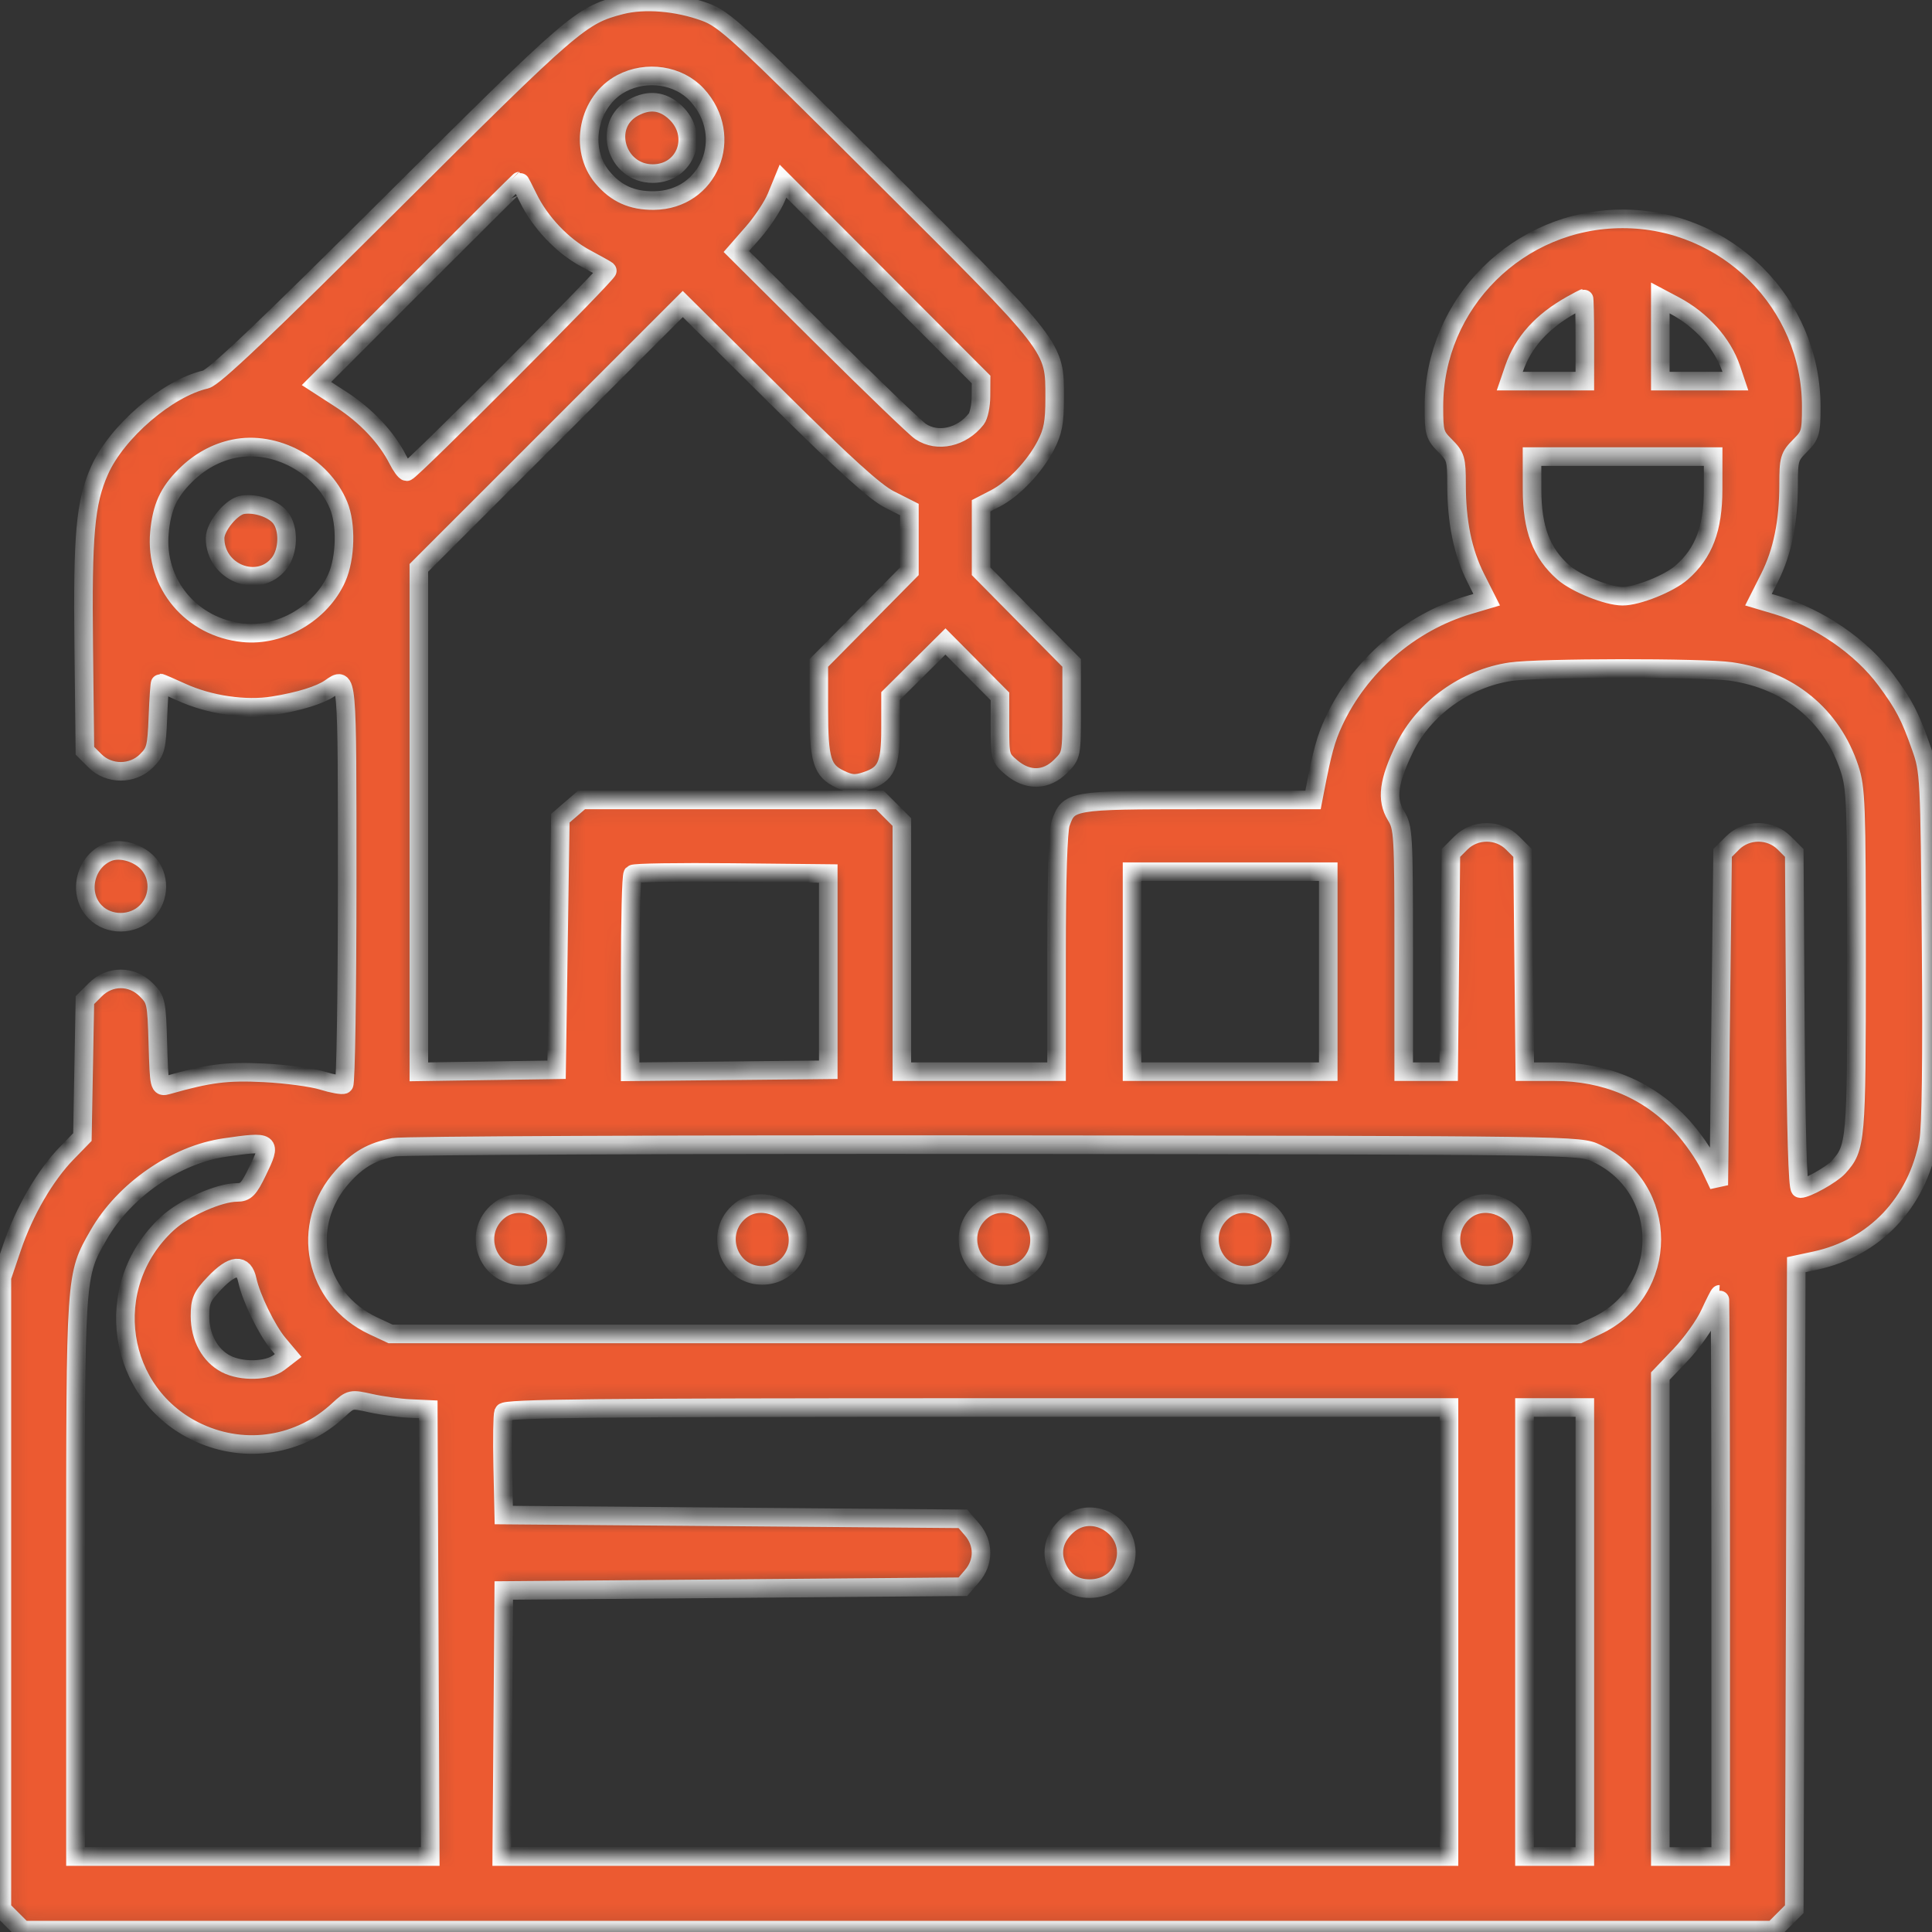 <svg width="104" height="104" viewBox="0 0 104 104" fill="none" xmlns="http://www.w3.org/2000/svg">
<rect x="0" y="0" width="104" height="104" fill="#333333" stroke="none"/>
<g clip-path="url(#clip0_4_40)">
<mask id="path-1-inside-1_4_40" fill="white">
<path fill-rule="evenodd" clip-rule="evenodd" d="M33.414 0.276C31.265 0.83 30.843 1.194 21.125 10.877C14.214 17.762 11.516 20.325 11.07 20.427C9.011 20.9 6.277 23.249 5.353 25.337C4.591 27.06 4.439 28.757 4.507 34.809L4.57 40.413L5.11 40.953C5.868 41.71 7.132 41.71 7.89 40.953C8.38 40.463 8.436 40.245 8.501 38.589C8.54 37.586 8.597 36.766 8.629 36.766C8.66 36.766 9.176 36.989 9.776 37.263C11.271 37.945 13.217 38.23 14.712 37.987C16.132 37.756 17.218 37.419 17.768 37.041C18.711 36.392 18.688 36.122 18.688 47.519C18.688 53.434 18.612 58.32 18.519 58.377C18.427 58.434 17.901 58.341 17.351 58.169C16.801 57.998 15.392 57.81 14.219 57.751C12.207 57.651 11.259 57.771 9.006 58.413C8.577 58.535 8.566 58.486 8.498 56.187C8.433 53.936 8.406 53.813 7.871 53.278C7.091 52.499 5.908 52.499 5.129 53.278L4.57 53.837L4.503 57.523L4.435 61.209L3.598 62.069C2.436 63.262 1.308 65.203 0.654 67.129L0.102 68.758V85.765V102.772L0.665 103.335L1.228 103.898H48.344H95.46L96.023 103.335L96.586 102.772L96.64 85.426L96.694 68.079L97.711 67.861C100.901 67.177 103.202 64.758 103.814 61.445C103.956 60.676 104.004 57.03 103.952 50.904C103.875 41.765 103.862 41.507 103.407 40.219C102.815 38.538 102.497 37.93 101.524 36.612C100.195 34.812 97.918 33.25 95.637 32.572L94.658 32.282L95.249 31.112C95.948 29.727 96.281 28.101 96.281 26.08C96.281 24.717 96.326 24.565 96.891 24C97.458 23.433 97.5 23.287 97.5 21.888C97.5 16.317 92.942 11.781 87.344 11.781C81.745 11.781 77.188 16.317 77.188 21.888C77.188 23.287 77.23 23.433 77.797 24C78.362 24.565 78.406 24.717 78.406 26.08C78.406 28.101 78.74 29.727 79.439 31.112L80.029 32.282L79.051 32.572C75.894 33.51 73.188 35.854 71.794 38.858C71.368 39.777 71.182 40.455 70.768 42.605L70.68 43.062H64.481C57.645 43.062 57.526 43.083 57.093 44.325C56.956 44.72 56.875 47.302 56.875 51.319V57.688H52.711H48.547V50.969V44.25L47.953 43.656L47.359 43.062H39.332H31.304L30.734 43.553L30.164 44.043L30.062 50.814L29.961 57.586L26.254 57.641L22.547 57.697V44.132V30.568L29.651 23.467L36.754 16.365L41.787 21.358C45.466 25.009 47.107 26.497 47.887 26.89L48.953 27.429V29.091V30.753L46.516 33.219L44.078 35.685V38.145C44.078 40.936 44.243 41.48 45.231 41.949C45.795 42.216 46.05 42.234 46.624 42.044C47.71 41.686 47.938 41.194 47.938 39.203V37.466L49.415 35.999L50.893 34.531L52.36 36.009L53.828 37.486V39.139C53.828 40.736 53.849 40.81 54.453 41.318C55.327 42.054 56.316 42.028 57.094 41.25C57.685 40.658 57.688 40.647 57.688 38.17V35.685L55.25 33.219L52.812 30.753V28.99V27.227L53.574 26.834C54.556 26.327 55.699 25.126 56.299 23.969C56.68 23.234 56.773 22.736 56.773 21.43C56.773 18.625 56.934 18.833 47.471 9.404C39.758 1.719 39.012 1.033 37.961 0.648C36.453 0.094 34.679 -0.051 33.414 0.276ZM33.456 4.487C31.661 5.435 31.138 8.012 32.431 9.548C33.166 10.422 34.014 10.806 35.191 10.796C38.177 10.773 39.579 7.345 37.518 5.106C36.533 4.035 34.809 3.773 33.456 4.487ZM34.102 5.789C32.393 6.718 33.159 9.344 35.138 9.344C36.922 9.344 37.677 7.279 36.345 6.043C35.676 5.422 34.932 5.338 34.102 5.789ZM22.482 15.198L17.037 20.646L18.364 21.504C19.708 22.373 20.8 23.53 21.41 24.73C21.594 25.094 21.812 25.391 21.893 25.391C22.102 25.391 32.807 14.658 32.694 14.562C32.643 14.519 32.112 14.222 31.514 13.901C30.276 13.238 29.065 11.96 28.429 10.646C28.19 10.153 27.98 9.75 27.961 9.75C27.942 9.75 25.477 12.201 22.482 15.198ZM41.792 10.617C41.596 11.095 41.031 11.948 40.537 12.513L39.638 13.54L44.347 18.219C46.936 20.792 49.281 23.047 49.557 23.23C50.476 23.839 51.771 23.547 52.552 22.556C52.688 22.384 52.803 21.834 52.806 21.336L52.812 20.43L47.48 15.089L42.148 9.748L41.792 10.617ZM84.592 16.411C82.991 17.309 81.992 18.422 81.498 19.855L81.271 20.516H83.292H85.312V18.281C85.312 17.052 85.29 16.051 85.262 16.055C85.234 16.06 84.933 16.22 84.592 16.411ZM89.375 18.277V20.516H91.396H93.416L93.193 19.855C92.729 18.486 91.59 17.214 90.137 16.443L89.375 16.039V18.277ZM12.594 24.155C11.619 24.357 10.726 24.852 9.969 25.609C9.068 26.51 8.706 27.31 8.582 28.672C8.333 31.427 10.296 33.777 13.09 34.065C15.12 34.275 17.289 33.001 18.131 31.105C18.606 30.035 18.65 28.211 18.225 27.195C17.328 25.048 14.817 23.692 12.594 24.155ZM82.471 26.355C82.473 28.458 82.971 29.773 84.16 30.817C84.839 31.413 86.537 32.094 87.344 32.094C88.151 32.094 89.849 31.413 90.527 30.817C91.717 29.773 92.215 28.458 92.217 26.355L92.219 24.578H87.344H82.469L82.471 26.355ZM13.058 27.173C12.46 27.269 11.578 28.341 11.578 28.971C11.578 30.836 13.908 31.75 15.029 30.324C15.539 29.676 15.566 28.435 15.082 27.848C14.69 27.372 13.756 27.061 13.058 27.173ZM81.323 36.157C78.901 36.511 76.652 38.127 75.617 40.257C74.741 42.058 74.614 43.032 75.142 43.899C75.542 44.555 75.561 44.879 75.562 51.137L75.562 57.688H76.772H77.982L78.042 51.801L78.102 45.915L78.642 45.375C79.399 44.618 80.664 44.618 81.421 45.375L81.961 45.915L82.02 51.801L82.08 57.688H83.659C86.438 57.688 88.774 58.68 90.537 60.61C91.081 61.204 91.75 62.164 92.024 62.742L92.523 63.794L92.625 54.855L92.727 45.915L93.267 45.375C94.024 44.618 95.289 44.618 96.046 45.375L96.586 45.915L96.643 54.95C96.68 60.859 96.771 63.984 96.905 63.984C97.259 63.984 98.602 63.232 98.965 62.831C99.912 61.783 99.938 61.493 99.938 51.733C99.938 43.281 99.906 42.421 99.558 41.367C98.612 38.497 96.288 36.594 93.182 36.145C91.682 35.928 82.825 35.937 81.323 36.157ZM5.789 45.888C4.538 46.423 4.185 48.152 5.134 49.101C5.865 49.833 7.143 49.824 7.885 49.082C8.615 48.352 8.63 47.131 7.917 46.419C7.357 45.859 6.408 45.622 5.789 45.888ZM34.061 47.054C33.984 47.13 33.922 49.556 33.922 52.443V57.694L39.254 57.64L44.586 57.586V52.305V47.023L39.393 46.969C36.536 46.94 34.137 46.977 34.061 47.054ZM60.938 52.305V57.688H66.219H71.5V52.305V46.922H66.219H60.938V52.305ZM12.093 61.773C9.447 62.158 6.682 64.075 5.308 66.476C4.048 68.678 4.062 68.469 4.062 84.949V99.938H13.611H23.16L23.107 87.902L23.055 75.867L22.039 75.82C21.48 75.793 20.541 75.664 19.951 75.532C18.897 75.296 18.867 75.302 18.224 75.898C16.152 77.821 13.248 78.295 10.697 77.127C6.256 75.094 5.377 69.21 9.014 65.858C9.917 65.025 11.794 64.188 12.757 64.188C13.229 64.188 13.393 64.019 13.864 63.046C14.638 61.446 14.587 61.41 12.093 61.773ZM21.191 61.757C20.003 61.995 19.278 62.41 18.447 63.331C16.088 65.942 16.903 69.886 20.109 71.379L21.023 71.805H53.016H85.008L85.922 71.379C89.915 69.52 89.915 63.928 85.922 62.073C85.008 61.649 85 61.648 53.523 61.618C36.207 61.601 21.658 61.664 21.191 61.757ZM26.874 65.157C25.404 66.312 26.18 68.656 28.031 68.656C29.378 68.656 30.279 67.388 29.852 66.095C29.455 64.891 27.854 64.387 26.874 65.157ZM39.874 65.157C38.404 66.312 39.18 68.656 41.031 68.656C42.378 68.656 43.279 67.388 42.852 66.095C42.455 64.891 40.854 64.387 39.874 65.157ZM52.874 65.157C51.404 66.312 52.18 68.656 54.031 68.656C55.378 68.656 56.279 67.388 55.852 66.095C55.455 64.891 53.854 64.387 52.874 65.157ZM65.874 65.157C64.404 66.312 65.18 68.656 67.031 68.656C68.378 68.656 69.279 67.388 68.852 66.095C68.455 64.891 66.854 64.387 65.874 65.157ZM78.874 65.157C77.404 66.312 78.18 68.656 80.031 68.656C81.378 68.656 82.279 67.388 81.852 66.095C81.455 64.891 79.854 64.387 78.874 65.157ZM11.547 69.071C10.867 69.785 10.766 70.016 10.766 70.848C10.767 71.991 11.303 72.972 12.168 73.42C13.005 73.852 14.405 73.816 15.017 73.346L15.511 72.966L14.983 72.339C14.367 71.607 13.513 69.855 13.312 68.91C13.116 67.992 12.522 68.046 11.547 69.071ZM92.032 70.737C91.764 71.323 91.056 72.314 90.46 72.939L89.375 74.076V87.007V99.938H91H92.625V84.805C92.625 76.482 92.602 69.672 92.573 69.672C92.544 69.672 92.301 70.151 92.032 70.737ZM27.104 76.03C27.049 76.176 27.029 77.478 27.06 78.925L27.117 81.555L39.475 81.656L51.832 81.758L52.322 82.328C52.971 83.081 52.971 84.091 52.322 84.844L51.832 85.414L39.475 85.516L27.117 85.617L27.064 92.777L27.01 99.938H52.505H78V87.852V75.766H52.603C31.923 75.766 27.187 75.815 27.104 76.03ZM82.062 87.852V99.938H83.688H85.312V87.852V75.766H83.688H82.062V87.852ZM57.421 82.147C56.747 82.771 56.557 83.529 56.88 84.309C57.209 85.104 57.815 85.516 58.654 85.516C59.55 85.516 60.259 85.021 60.527 84.208C61.144 82.34 58.852 80.82 57.421 82.147Z"/>
</mask>
<path fill-rule="evenodd" clip-rule="evenodd" d="M33.414 0.276C31.265 0.83 30.843 1.194 21.125 10.877C14.214 17.762 11.516 20.325 11.07 20.427C9.011 20.9 6.277 23.249 5.353 25.337C4.591 27.06 4.439 28.757 4.507 34.809L4.57 40.413L5.11 40.953C5.868 41.71 7.132 41.71 7.89 40.953C8.38 40.463 8.436 40.245 8.501 38.589C8.54 37.586 8.597 36.766 8.629 36.766C8.66 36.766 9.176 36.989 9.776 37.263C11.271 37.945 13.217 38.23 14.712 37.987C16.132 37.756 17.218 37.419 17.768 37.041C18.711 36.392 18.688 36.122 18.688 47.519C18.688 53.434 18.612 58.32 18.519 58.377C18.427 58.434 17.901 58.341 17.351 58.169C16.801 57.998 15.392 57.81 14.219 57.751C12.207 57.651 11.259 57.771 9.006 58.413C8.577 58.535 8.566 58.486 8.498 56.187C8.433 53.936 8.406 53.813 7.871 53.278C7.091 52.499 5.908 52.499 5.129 53.278L4.57 53.837L4.503 57.523L4.435 61.209L3.598 62.069C2.436 63.262 1.308 65.203 0.654 67.129L0.102 68.758V85.765V102.772L0.665 103.335L1.228 103.898H48.344H95.46L96.023 103.335L96.586 102.772L96.64 85.426L96.694 68.079L97.711 67.861C100.901 67.177 103.202 64.758 103.814 61.445C103.956 60.676 104.004 57.03 103.952 50.904C103.875 41.765 103.862 41.507 103.407 40.219C102.815 38.538 102.497 37.93 101.524 36.612C100.195 34.812 97.918 33.25 95.637 32.572L94.658 32.282L95.249 31.112C95.948 29.727 96.281 28.101 96.281 26.08C96.281 24.717 96.326 24.565 96.891 24C97.458 23.433 97.5 23.287 97.5 21.888C97.5 16.317 92.942 11.781 87.344 11.781C81.745 11.781 77.188 16.317 77.188 21.888C77.188 23.287 77.23 23.433 77.797 24C78.362 24.565 78.406 24.717 78.406 26.08C78.406 28.101 78.74 29.727 79.439 31.112L80.029 32.282L79.051 32.572C75.894 33.51 73.188 35.854 71.794 38.858C71.368 39.777 71.182 40.455 70.768 42.605L70.68 43.062H64.481C57.645 43.062 57.526 43.083 57.093 44.325C56.956 44.72 56.875 47.302 56.875 51.319V57.688H52.711H48.547V50.969V44.25L47.953 43.656L47.359 43.062H39.332H31.304L30.734 43.553L30.164 44.043L30.062 50.814L29.961 57.586L26.254 57.641L22.547 57.697V44.132V30.568L29.651 23.467L36.754 16.365L41.787 21.358C45.466 25.009 47.107 26.497 47.887 26.89L48.953 27.429V29.091V30.753L46.516 33.219L44.078 35.685V38.145C44.078 40.936 44.243 41.48 45.231 41.949C45.795 42.216 46.05 42.234 46.624 42.044C47.71 41.686 47.938 41.194 47.938 39.203V37.466L49.415 35.999L50.893 34.531L52.36 36.009L53.828 37.486V39.139C53.828 40.736 53.849 40.81 54.453 41.318C55.327 42.054 56.316 42.028 57.094 41.25C57.685 40.658 57.688 40.647 57.688 38.17V35.685L55.25 33.219L52.812 30.753V28.99V27.227L53.574 26.834C54.556 26.327 55.699 25.126 56.299 23.969C56.68 23.234 56.773 22.736 56.773 21.43C56.773 18.625 56.934 18.833 47.471 9.404C39.758 1.719 39.012 1.033 37.961 0.648C36.453 0.094 34.679 -0.051 33.414 0.276ZM33.456 4.487C31.661 5.435 31.138 8.012 32.431 9.548C33.166 10.422 34.014 10.806 35.191 10.796C38.177 10.773 39.579 7.345 37.518 5.106C36.533 4.035 34.809 3.773 33.456 4.487ZM34.102 5.789C32.393 6.718 33.159 9.344 35.138 9.344C36.922 9.344 37.677 7.279 36.345 6.043C35.676 5.422 34.932 5.338 34.102 5.789ZM22.482 15.198L17.037 20.646L18.364 21.504C19.708 22.373 20.8 23.53 21.41 24.73C21.594 25.094 21.812 25.391 21.893 25.391C22.102 25.391 32.807 14.658 32.694 14.562C32.643 14.519 32.112 14.222 31.514 13.901C30.276 13.238 29.065 11.96 28.429 10.646C28.19 10.153 27.98 9.75 27.961 9.75C27.942 9.75 25.477 12.201 22.482 15.198ZM41.792 10.617C41.596 11.095 41.031 11.948 40.537 12.513L39.638 13.54L44.347 18.219C46.936 20.792 49.281 23.047 49.557 23.23C50.476 23.839 51.771 23.547 52.552 22.556C52.688 22.384 52.803 21.834 52.806 21.336L52.812 20.43L47.48 15.089L42.148 9.748L41.792 10.617ZM84.592 16.411C82.991 17.309 81.992 18.422 81.498 19.855L81.271 20.516H83.292H85.312V18.281C85.312 17.052 85.29 16.051 85.262 16.055C85.234 16.06 84.933 16.22 84.592 16.411ZM89.375 18.277V20.516H91.396H93.416L93.193 19.855C92.729 18.486 91.59 17.214 90.137 16.443L89.375 16.039V18.277ZM12.594 24.155C11.619 24.357 10.726 24.852 9.969 25.609C9.068 26.51 8.706 27.31 8.582 28.672C8.333 31.427 10.296 33.777 13.09 34.065C15.12 34.275 17.289 33.001 18.131 31.105C18.606 30.035 18.65 28.211 18.225 27.195C17.328 25.048 14.817 23.692 12.594 24.155ZM82.471 26.355C82.473 28.458 82.971 29.773 84.16 30.817C84.839 31.413 86.537 32.094 87.344 32.094C88.151 32.094 89.849 31.413 90.527 30.817C91.717 29.773 92.215 28.458 92.217 26.355L92.219 24.578H87.344H82.469L82.471 26.355ZM13.058 27.173C12.46 27.269 11.578 28.341 11.578 28.971C11.578 30.836 13.908 31.75 15.029 30.324C15.539 29.676 15.566 28.435 15.082 27.848C14.69 27.372 13.756 27.061 13.058 27.173ZM81.323 36.157C78.901 36.511 76.652 38.127 75.617 40.257C74.741 42.058 74.614 43.032 75.142 43.899C75.542 44.555 75.561 44.879 75.562 51.137L75.562 57.688H76.772H77.982L78.042 51.801L78.102 45.915L78.642 45.375C79.399 44.618 80.664 44.618 81.421 45.375L81.961 45.915L82.02 51.801L82.08 57.688H83.659C86.438 57.688 88.774 58.68 90.537 60.61C91.081 61.204 91.75 62.164 92.024 62.742L92.523 63.794L92.625 54.855L92.727 45.915L93.267 45.375C94.024 44.618 95.289 44.618 96.046 45.375L96.586 45.915L96.643 54.95C96.68 60.859 96.771 63.984 96.905 63.984C97.259 63.984 98.602 63.232 98.965 62.831C99.912 61.783 99.938 61.493 99.938 51.733C99.938 43.281 99.906 42.421 99.558 41.367C98.612 38.497 96.288 36.594 93.182 36.145C91.682 35.928 82.825 35.937 81.323 36.157ZM5.789 45.888C4.538 46.423 4.185 48.152 5.134 49.101C5.865 49.833 7.143 49.824 7.885 49.082C8.615 48.352 8.63 47.131 7.917 46.419C7.357 45.859 6.408 45.622 5.789 45.888ZM34.061 47.054C33.984 47.13 33.922 49.556 33.922 52.443V57.694L39.254 57.64L44.586 57.586V52.305V47.023L39.393 46.969C36.536 46.94 34.137 46.977 34.061 47.054ZM60.938 52.305V57.688H66.219H71.5V52.305V46.922H66.219H60.938V52.305ZM12.093 61.773C9.447 62.158 6.682 64.075 5.308 66.476C4.048 68.678 4.062 68.469 4.062 84.949V99.938H13.611H23.16L23.107 87.902L23.055 75.867L22.039 75.82C21.48 75.793 20.541 75.664 19.951 75.532C18.897 75.296 18.867 75.302 18.224 75.898C16.152 77.821 13.248 78.295 10.697 77.127C6.256 75.094 5.377 69.21 9.014 65.858C9.917 65.025 11.794 64.188 12.757 64.188C13.229 64.188 13.393 64.019 13.864 63.046C14.638 61.446 14.587 61.41 12.093 61.773ZM21.191 61.757C20.003 61.995 19.278 62.41 18.447 63.331C16.088 65.942 16.903 69.886 20.109 71.379L21.023 71.805H53.016H85.008L85.922 71.379C89.915 69.52 89.915 63.928 85.922 62.073C85.008 61.649 85 61.648 53.523 61.618C36.207 61.601 21.658 61.664 21.191 61.757ZM26.874 65.157C25.404 66.312 26.18 68.656 28.031 68.656C29.378 68.656 30.279 67.388 29.852 66.095C29.455 64.891 27.854 64.387 26.874 65.157ZM39.874 65.157C38.404 66.312 39.18 68.656 41.031 68.656C42.378 68.656 43.279 67.388 42.852 66.095C42.455 64.891 40.854 64.387 39.874 65.157ZM52.874 65.157C51.404 66.312 52.18 68.656 54.031 68.656C55.378 68.656 56.279 67.388 55.852 66.095C55.455 64.891 53.854 64.387 52.874 65.157ZM65.874 65.157C64.404 66.312 65.18 68.656 67.031 68.656C68.378 68.656 69.279 67.388 68.852 66.095C68.455 64.891 66.854 64.387 65.874 65.157ZM78.874 65.157C77.404 66.312 78.18 68.656 80.031 68.656C81.378 68.656 82.279 67.388 81.852 66.095C81.455 64.891 79.854 64.387 78.874 65.157ZM11.547 69.071C10.867 69.785 10.766 70.016 10.766 70.848C10.767 71.991 11.303 72.972 12.168 73.42C13.005 73.852 14.405 73.816 15.017 73.346L15.511 72.966L14.983 72.339C14.367 71.607 13.513 69.855 13.312 68.91C13.116 67.992 12.522 68.046 11.547 69.071ZM92.032 70.737C91.764 71.323 91.056 72.314 90.46 72.939L89.375 74.076V87.007V99.938H91H92.625V84.805C92.625 76.482 92.602 69.672 92.573 69.672C92.544 69.672 92.301 70.151 92.032 70.737ZM27.104 76.03C27.049 76.176 27.029 77.478 27.06 78.925L27.117 81.555L39.475 81.656L51.832 81.758L52.322 82.328C52.971 83.081 52.971 84.091 52.322 84.844L51.832 85.414L39.475 85.516L27.117 85.617L27.064 92.777L27.01 99.938H52.505H78V87.852V75.766H52.603C31.923 75.766 27.187 75.815 27.104 76.03ZM82.062 87.852V99.938H83.688H85.312V87.852V75.766H83.688H82.062V87.852ZM57.421 82.147C56.747 82.771 56.557 83.529 56.88 84.309C57.209 85.104 57.815 85.516 58.654 85.516C59.55 85.516 60.259 85.021 60.527 84.208C61.144 82.34 58.852 80.82 57.421 82.147Z" fill="#EC5A31" stroke="white" mask="url(#path-1-inside-1_4_40)"/>
</g>
<defs>
<clipPath id="clip0_4_40">
<rect width="104" height="104" fill="white"/>
</clipPath>
</defs>
</svg>
